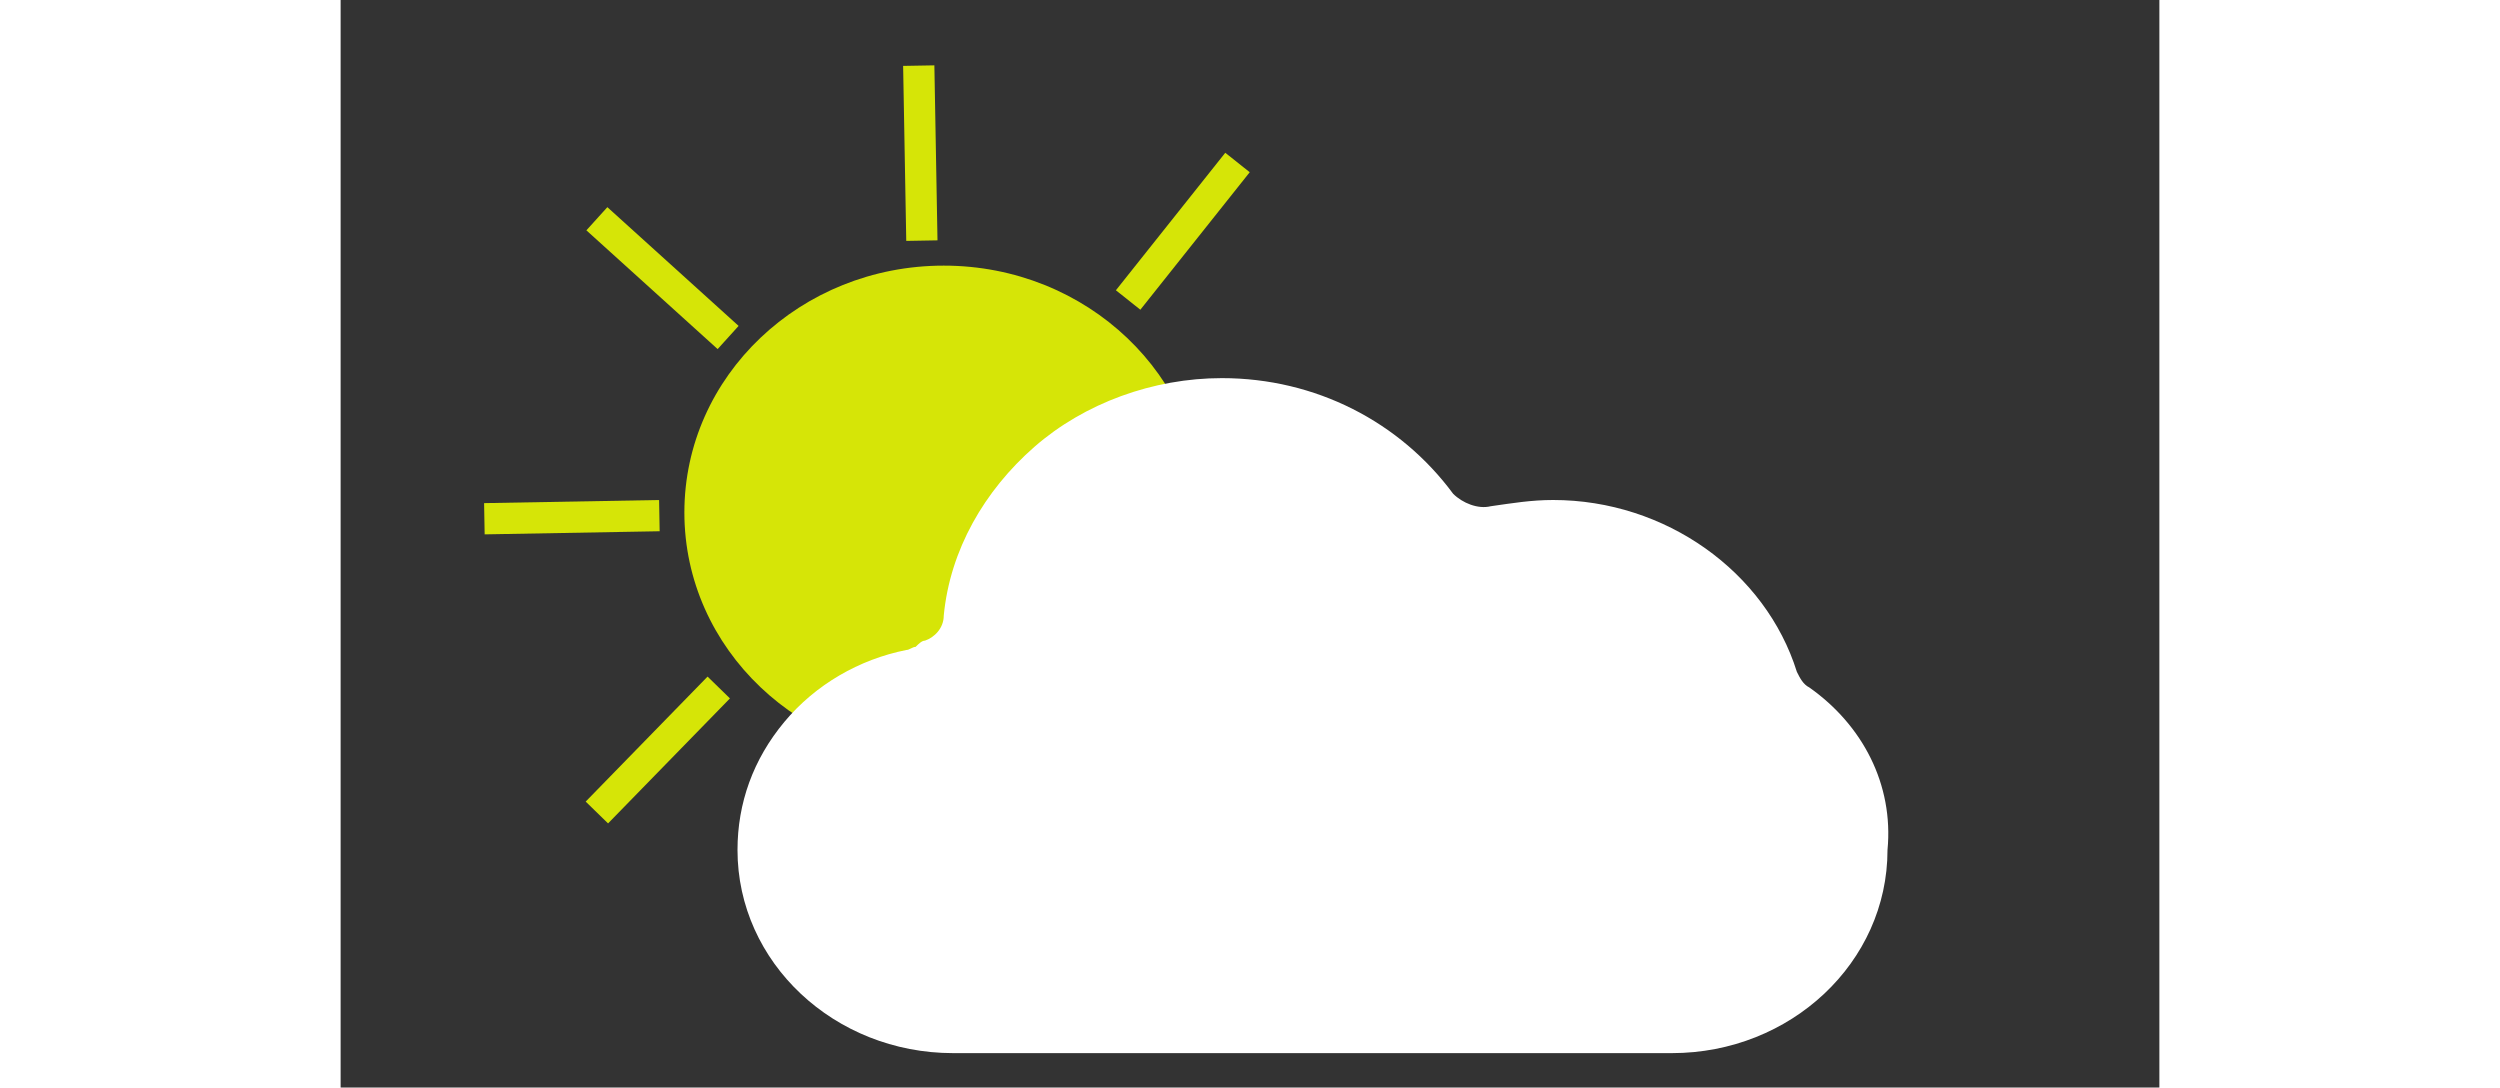 <?xml version="1.0" encoding="utf-8"?>
<!-- Generator: Adobe Illustrator 26.3.0, SVG Export Plug-In . SVG Version: 6.00 Build 0)  -->
<svg width="80px" version="1.1" id="Capa_1" xmlns="http://www.w3.org/2000/svg" xmlns:xlink="http://www.w3.org/1999/xlink" x="0px" y="0px"
	 viewBox="0 0 58.2 34.8" style="enable-background:new 0 0 58.2 34.8;" xml:space="preserve">
<rect x="0" y="0" width="58.2" height="34.8" fill="#333333" stroke="none"/>
<style type="text/css">
	.st0{fill:#D6E507;}
	.st1{fill:#FFFFFF;}
	.st2{fill:#E6C705;stroke:#D6E507;stroke-miterlimit:10;}
</style>
<ellipse class="st0" cx="19.3" cy="16.4" rx="8.3" ry="7.9"/>
<path id="XMLID_67_" class="st1" d="M47,22c-0.2-0.1-0.3-0.3-0.4-0.5c-1-3.2-4.2-5.5-7.8-5.5c-0.7,0-1.3,0.1-2,0.2
	c-0.4,0.1-0.9-0.1-1.2-0.4c-1.7-2.3-4.4-3.7-7.4-3.7c-2.2,0-4.4,0.8-6,2.2c-1.6,1.4-2.7,3.3-2.9,5.4c0,0.4-0.3,0.7-0.6,0.8
	c-0.1,0-0.2,0.1-0.3,0.2c-0.1,0-0.2,0.1-0.3,0.1c-1.5,0.3-2.9,1.1-3.9,2.3c-1,1.2-1.5,2.6-1.5,4.1c0,3.6,3.1,6.5,6.9,6.5h23
	c3.8,0,6.9-2.9,6.9-6.5C49.7,25.1,48.7,23.2,47,22z"/>
<line class="st2" x1="25.2" y1="9.6" x2="28.7" y2="5.2"/>
<line class="st2" x1="18.6" y1="7.7" x2="18.5" y2="2.1"/>
<line class="st2" x1="12.4" y1="10.8" x2="8.2" y2="7"/>
<line class="st2" x1="10.2" y1="16.5" x2="4.6" y2="16.6"/>
<line class="st2" x1="12.1" y1="22" x2="8.2" y2="26"/>
</svg>
